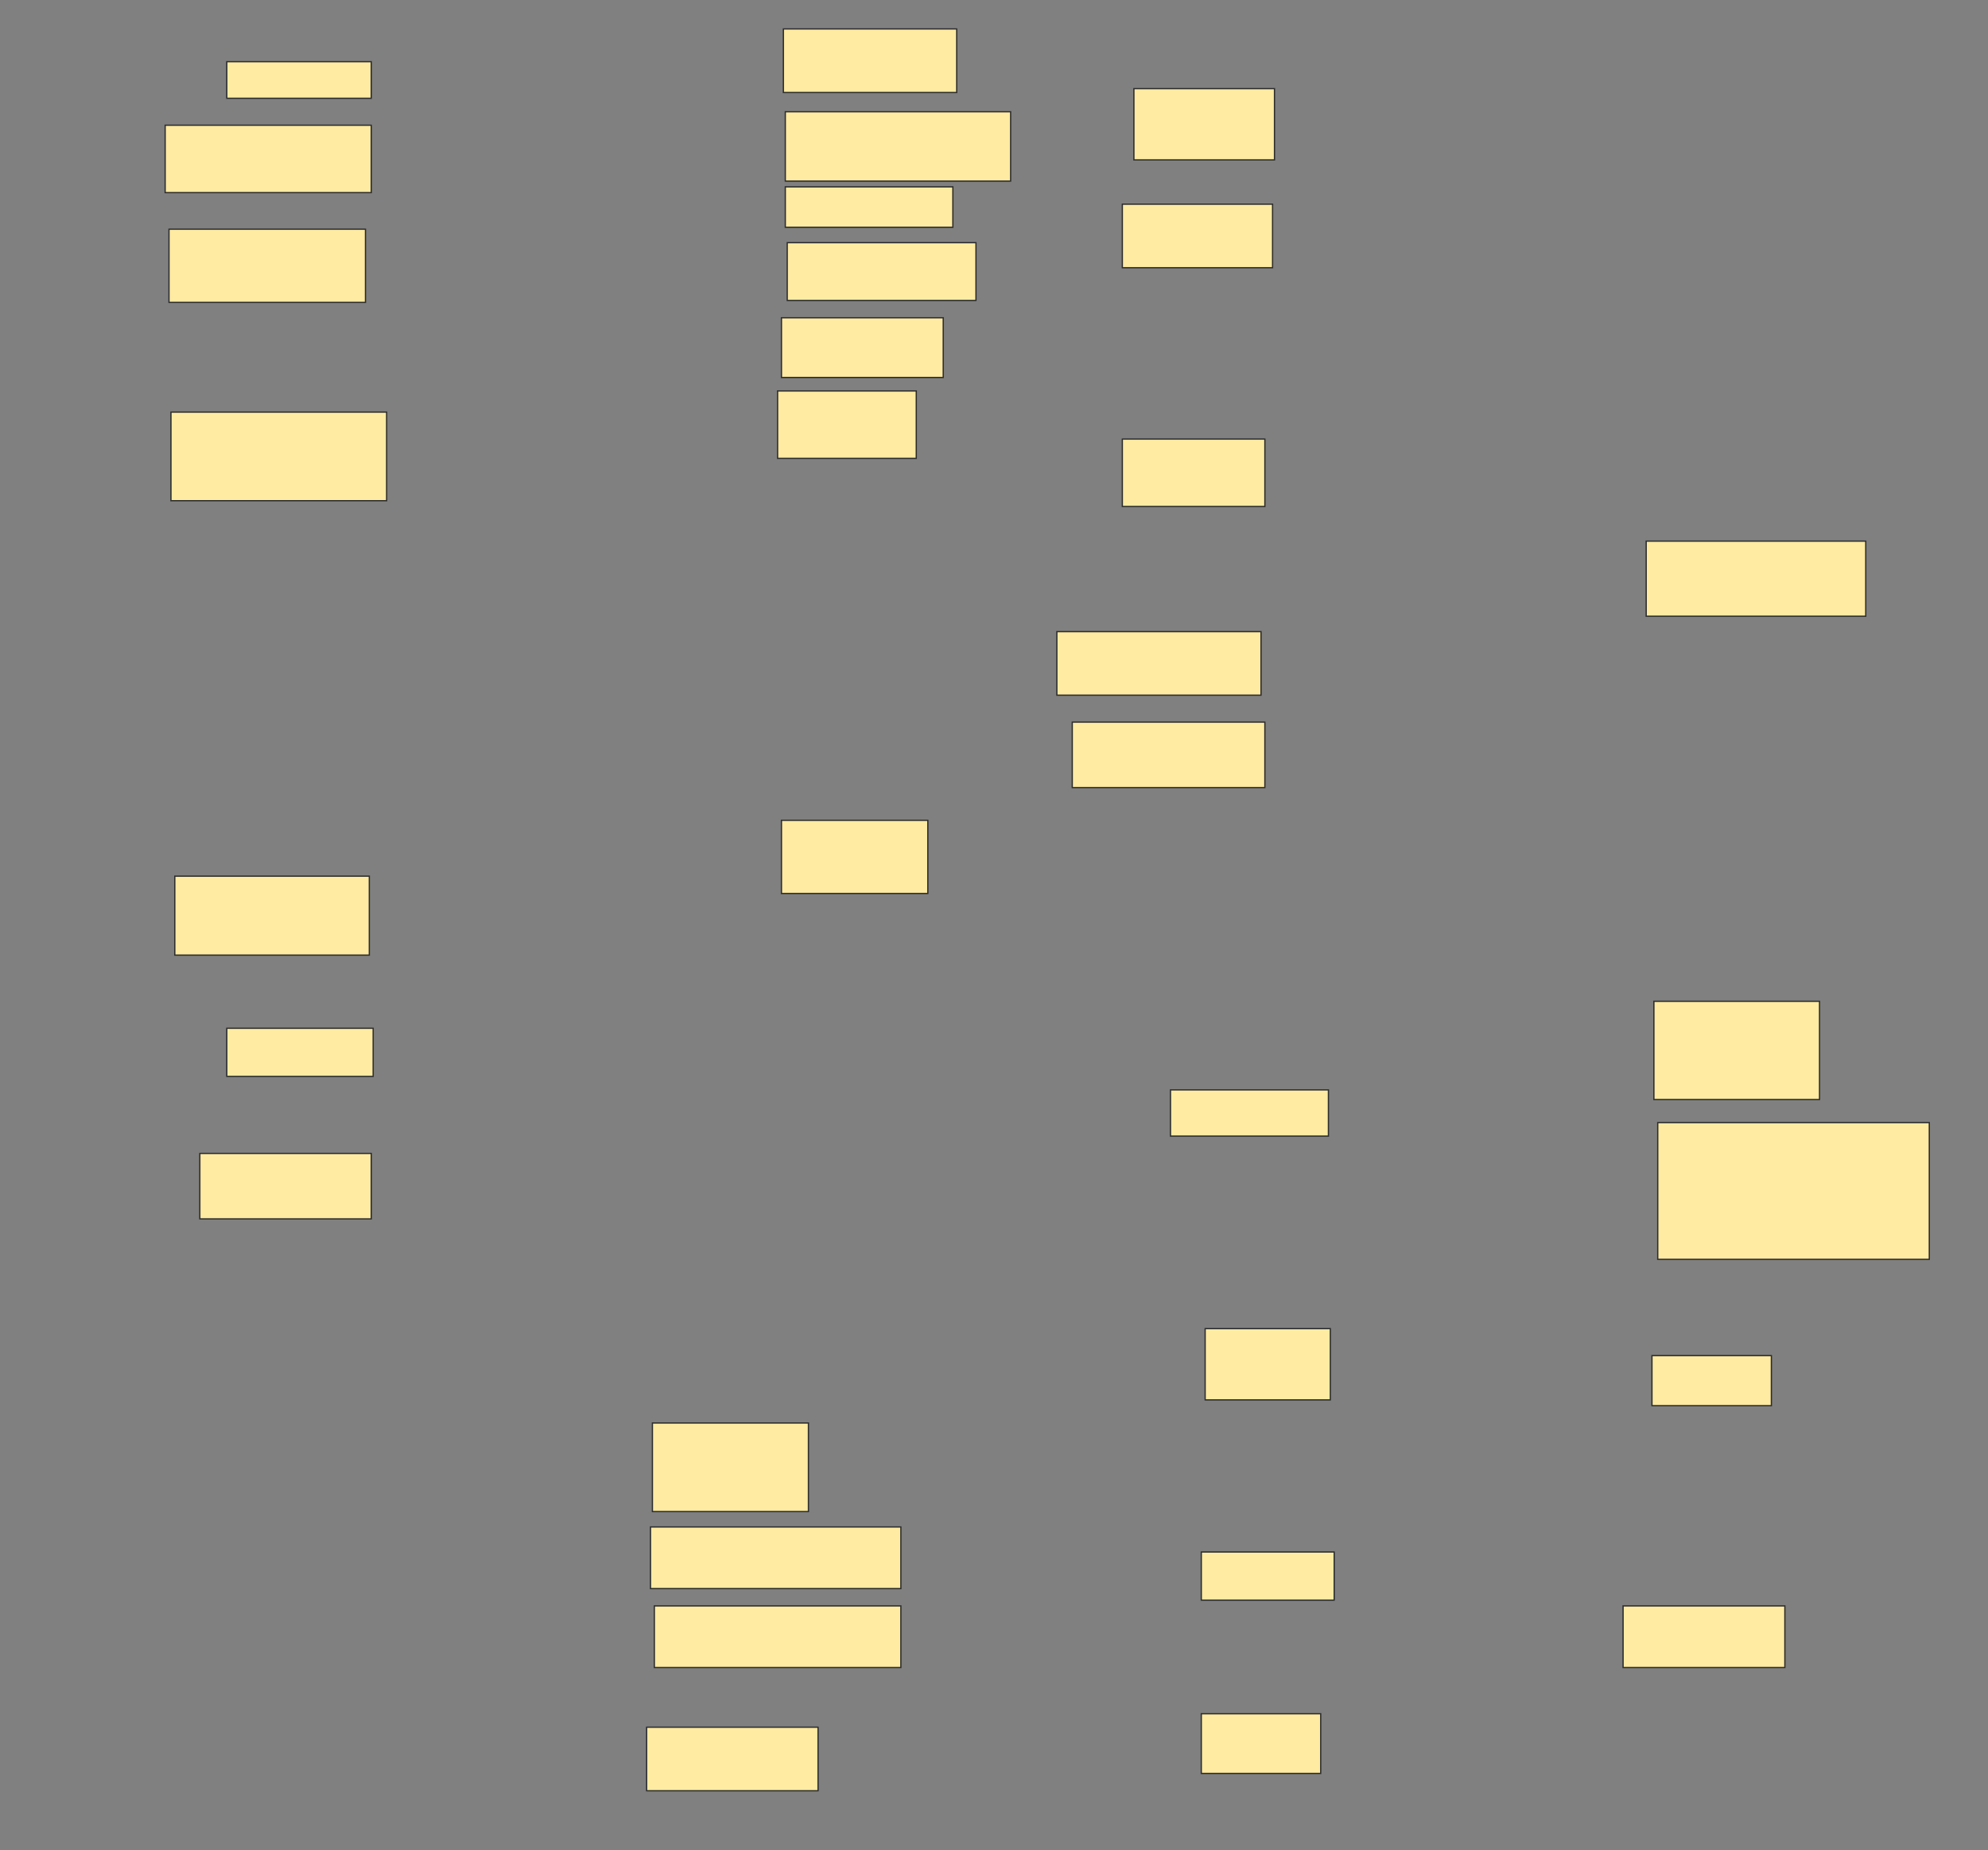 <svg xmlns="http://www.w3.org/2000/svg" width="1564" height="1456">
 <rect width="100%" height="100%" fill="#808080" stroke="none"/>
 <!-- Created with Image Occlusion Enhanced -->
 <g>
  <title>Labels</title>
 </g>
 <g>
  <title>Masks</title>
  <rect id="87c928acd6df466cb14fdb5cc098d299-ao-1" height="57.576" width="115.152" y="645.515" x="614.788" stroke="#2D2D2D" fill="#FFEBA2"/>
  <g id="87c928acd6df466cb14fdb5cc098d299-ao-2">
   <rect height="37.879" width="115.152" y="809.151" x="178.424" stroke="#2D2D2D" fill="#FFEBA2"/>
   <rect height="36.364" width="124.242" y="857.636" x="920.849" stroke="#2D2D2D" fill="#FFEBA2"/>
  </g>
  <rect id="87c928acd6df466cb14fdb5cc098d299-ao-3" height="56.061" width="98.485" y="1045.515" x="948.121" stroke="#2D2D2D" fill="#FFEBA2"/>
  <rect id="87c928acd6df466cb14fdb5cc098d299-ao-4" height="39.394" width="93.939" y="1066.727" x="1299.636" stroke="#2D2D2D" fill="#FFEBA2"/>
  <rect id="87c928acd6df466cb14fdb5cc098d299-ao-5" height="69.697" width="122.727" y="1119.758" x="513.273" stroke="#2D2D2D" fill="#FFEBA2"/>
  <rect id="87c928acd6df466cb14fdb5cc098d299-ao-6" height="54.545" width="177.273" y="87.939" x="617.818" stroke="#2D2D2D" fill="#FFEBA2"/>
  <rect id="87c928acd6df466cb14fdb5cc098d299-ao-7" height="56.061" width="110.606" y="69.758" x="892.061" stroke="#2D2D2D" fill="#FFEBA2"/>
  <rect id="87c928acd6df466cb14fdb5cc098d299-ao-8" height="50" width="118.182" y="160.667" x="882.97" stroke="#2D2D2D" fill="#FFEBA2"/>
  <rect id="87c928acd6df466cb14fdb5cc098d299-ao-9" height="53.03" width="112.121" y="345.515" x="882.97" stroke="#2D2D2D" fill="#FFEBA2"/>
  <rect id="87c928acd6df466cb14fdb5cc098d299-ao-10" height="50" width="160.606" y="497.03" x="831.455" stroke="#2D2D2D" fill="#FFEBA2"/>
  <rect id="87c928acd6df466cb14fdb5cc098d299-ao-11" height="59.091" width="172.727" y="425.818" x="1295.091" stroke="#2D2D2D" fill="#FFEBA2"/>
  <g id="87c928acd6df466cb14fdb5cc098d299-ao-12">
   <rect height="51.515" width="134.848" y="907.636" x="157.212" stroke="#2D2D2D" fill="#FFEBA2"/>
   <rect height="107.576" width="213.636" y="883.394" x="1304.182" stroke="#2D2D2D" fill="#FFEBA2"/>
  </g>
  <rect id="87c928acd6df466cb14fdb5cc098d299-ao-13" height="48.485" width="196.97" y="1201.576" x="511.758" stroke="#2D2D2D" fill="#FFEBA2"/>
  <rect id="87c928acd6df466cb14fdb5cc098d299-ao-14" height="48.485" width="193.939" y="1263.697" x="514.788" stroke="#2D2D2D" fill="#FFEBA2"/>
  <rect id="87c928acd6df466cb14fdb5cc098d299-ao-15" height="50" width="134.848" y="1359.151" x="508.727" stroke="#2D2D2D" fill="#FFEBA2"/>
  <rect id="87c928acd6df466cb14fdb5cc098d299-ao-16" height="37.879" width="104.545" y="1221.273" x="945.091" stroke="#2D2D2D" fill="#FFEBA2"/>
  <rect id="87c928acd6df466cb14fdb5cc098d299-ao-17" height="46.97" width="93.939" y="1348.545" x="945.091" stroke="#2D2D2D" fill="#FFEBA2"/>
  <rect id="87c928acd6df466cb14fdb5cc098d299-ao-18" height="48.485" width="127.273" y="1263.697" x="1276.909" stroke="#2D2D2D" fill="#FFEBA2"/>
  <rect id="87c928acd6df466cb14fdb5cc098d299-ao-19" height="77.273" width="130.303" y="787.939" x="1301.152" stroke="#2D2D2D" fill="#FFEBA2"/>
  <rect id="87c928acd6df466cb14fdb5cc098d299-ao-20" height="62.121" width="153.03" y="689.455" x="137.515" stroke="#2D2D2D" fill="#FFEBA2"/>
  <rect stroke="#2D2D2D" id="87c928acd6df466cb14fdb5cc098d299-ao-21" height="69.697" width="169.697" y="324.303" x="134.485" fill="#FFEBA2"/>
  <rect stroke="#2D2D2D" id="87c928acd6df466cb14fdb5cc098d299-ao-22" height="53.03" width="109.091" y="307.636" x="611.758" stroke-linecap="null" stroke-linejoin="null" stroke-dasharray="null" fill="#FFEBA2"/>
  <rect id="87c928acd6df466cb14fdb5cc098d299-ao-23" height="46.97" width="127.273" y="250.061" x="614.788" stroke-linecap="null" stroke-linejoin="null" stroke-dasharray="null" stroke="#2D2D2D" fill="#FFEBA2"/>
  <rect id="87c928acd6df466cb14fdb5cc098d299-ao-24" height="45.455" width="148.485" y="190.97" x="619.333" stroke-linecap="null" stroke-linejoin="null" stroke-dasharray="null" stroke="#2D2D2D" fill="#FFEBA2"/>
  <rect id="87c928acd6df466cb14fdb5cc098d299-ao-25" height="31.818" width="131.818" y="147.03" x="617.818" stroke-linecap="null" stroke-linejoin="null" stroke-dasharray="null" stroke="#2D2D2D" fill="#FFEBA2"/>
  <rect id="87c928acd6df466cb14fdb5cc098d299-ao-26" height="50" width="136.364" y="22.788" x="616.303" stroke-linecap="null" stroke-linejoin="null" stroke-dasharray="null" stroke="#2D2D2D" fill="#FFEBA2"/>
  <rect id="87c928acd6df466cb14fdb5cc098d299-ao-27" height="28.788" width="113.636" y="48.545" x="178.424" stroke-linecap="null" stroke-linejoin="null" stroke-dasharray="null" stroke="#2D2D2D" fill="#FFEBA2"/>
  <rect stroke="#2D2D2D" id="87c928acd6df466cb14fdb5cc098d299-ao-28" height="53.03" width="162.121" y="98.545" x="129.939" stroke-linecap="null" stroke-linejoin="null" stroke-dasharray="null" fill="#FFEBA2"/>
  <rect id="87c928acd6df466cb14fdb5cc098d299-ao-29" height="57.576" width="154.545" y="180.364" x="132.97" stroke-linecap="null" stroke-linejoin="null" stroke-dasharray="null" stroke="#2D2D2D" fill="#FFEBA2"/>
  
  <rect id="87c928acd6df466cb14fdb5cc098d299-ao-31" height="51.515" width="151.515" y="568.242" x="843.576" stroke-linecap="null" stroke-linejoin="null" stroke-dasharray="null" stroke="#2D2D2D" fill="#FFEBA2"/>
 </g>
</svg>